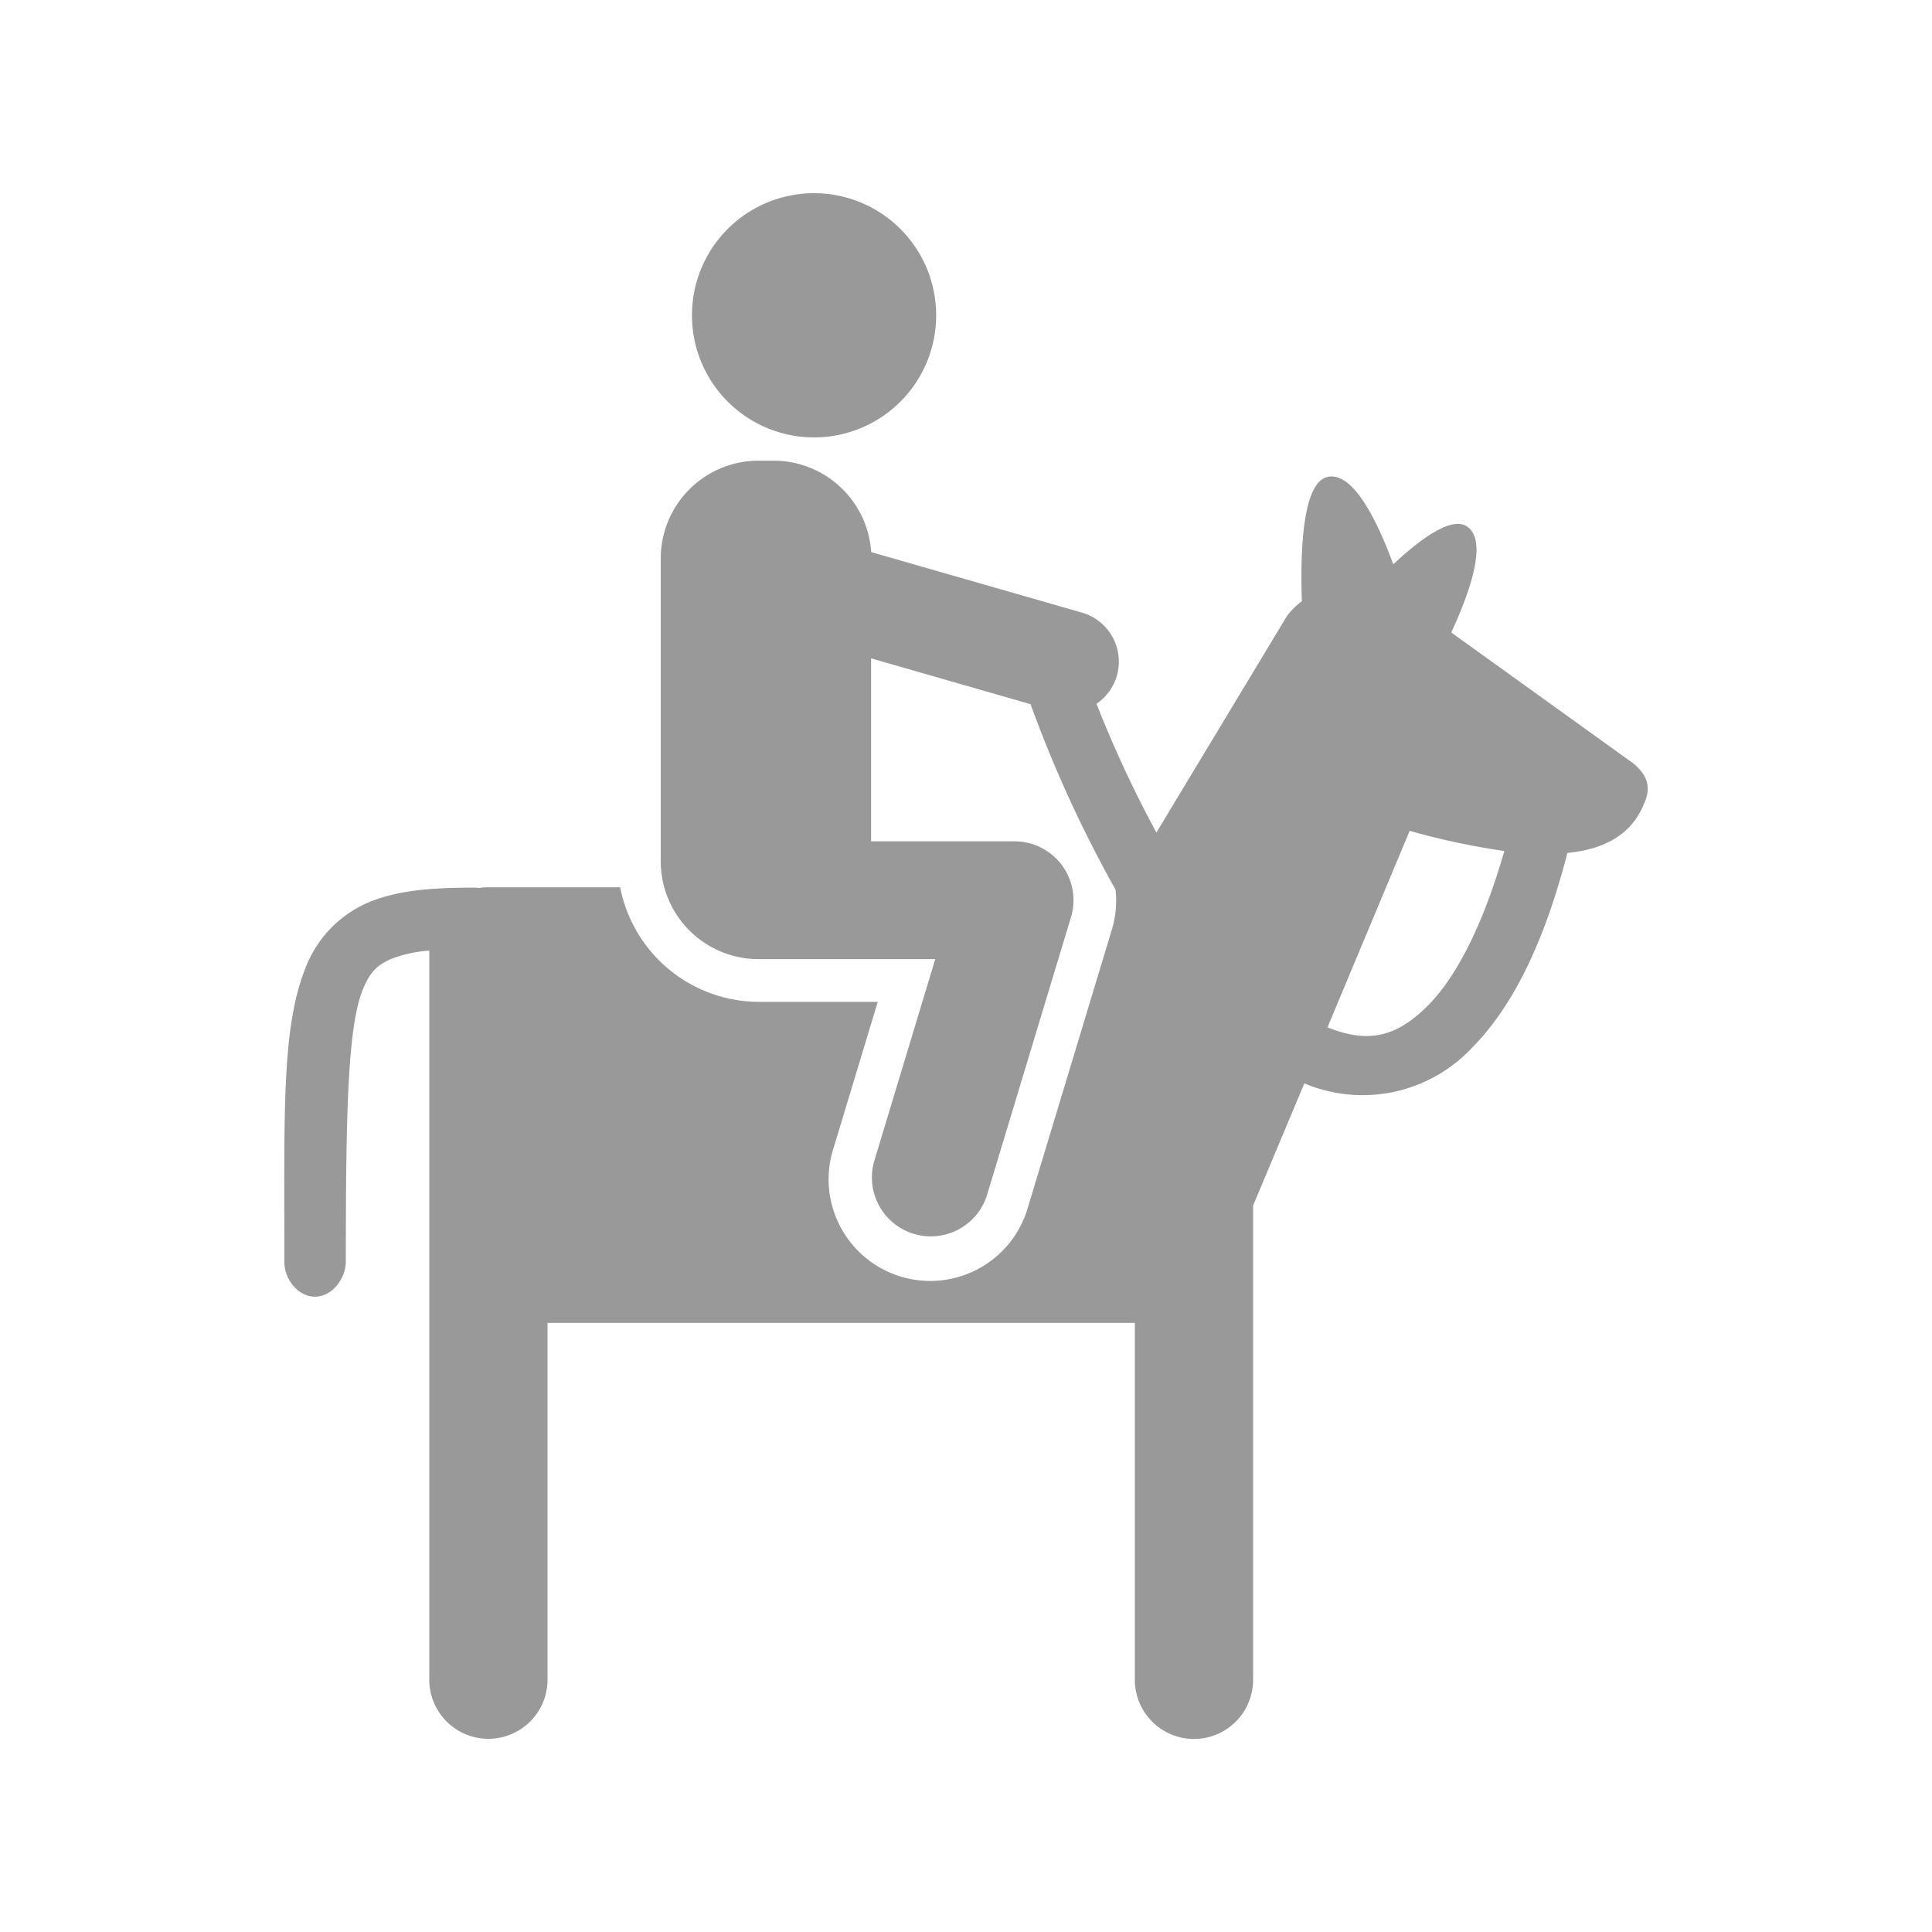 <svg xmlns="http://www.w3.org/2000/svg" viewBox="0 0 250 250"><defs><style>.cls-1{fill:none;}.cls-2{fill:#999;fill-rule:evenodd;}</style></defs><g id="Layer_2" data-name="Layer 2"><g id="Layer_1-2" data-name="Layer 1"><rect class="cls-1" width="250" height="250"/><path class="cls-2" d="M105.33,25A15.8,15.8,0,1,1,89.54,40.79,15.79,15.79,0,0,1,105.33,25Zm-5.26,34.61a12.66,12.66,0,0,1,12.66,11.83L140,79.27a6.6,6.6,0,0,1,1.89,11.8,149.77,149.77,0,0,0,7.75,16.66l16.88-28a9.1,9.1,0,0,1,1.94-1.93c-.22-6.45.07-15.36,3.33-16.09a2.38,2.38,0,0,1,.65-.05c3.21.17,6.14,6.72,7.85,11.36,3.62-3.38,7.51-6.18,9.5-4.92,2.93,1.87.15,9.1-2,13.74l23.57,16.95c1.55,1.3,2.48,2.85,1.37,5.23-1.62,4-5.13,5.87-9.91,6.35-3,11.62-7.08,19.89-12.32,25.19a19.42,19.42,0,0,1-21.23,4.83l-.49-.2L162.15,156v61.37a7.65,7.65,0,1,1-15.3,0V171.18h-76v46.17a7.65,7.65,0,0,1-15.3,0V123a17.82,17.82,0,0,0-4.72,1c-2,.83-2.94,1.71-3.91,4.12-1.93,4.83-2.17,16-2.17,35.11,0,2.2-1.75,4.56-4,4.56s-4-2.36-3.95-4.56c0-19.12-.39-30.2,2.74-38a15.06,15.06,0,0,1,8.26-8.51c3.77-1.53,8.09-1.86,13.49-1.86.22,0,.44,0,.65.05a8.12,8.12,0,0,1,1.21-.1h17.1a18.33,18.33,0,0,0,17.9,14.83h15.43l-5.72,18.92a13.15,13.15,0,1,0,25.17,7.61l10.79-35.7a13.14,13.14,0,0,0,.61-4,12.08,12.08,0,0,0-.08-1.35,162.87,162.87,0,0,1-11-24l-20.63-5.93v23.68h18.56a7.62,7.62,0,0,1,7.27,9.93l-10.81,35.77a7.62,7.62,0,0,1-14.59-4.41l7.87-26.05H98.19A12.66,12.66,0,0,1,85.5,111.41V72.3A12.66,12.66,0,0,1,98.19,59.61Zm82.34,47.9-10.63,25.42.29.12c4.89,1.89,8.55,1.27,12.77-3,3.51-3.56,7-10.09,9.82-19.93A94.62,94.62,0,0,1,182.41,107.51Z"/></g></g></svg>